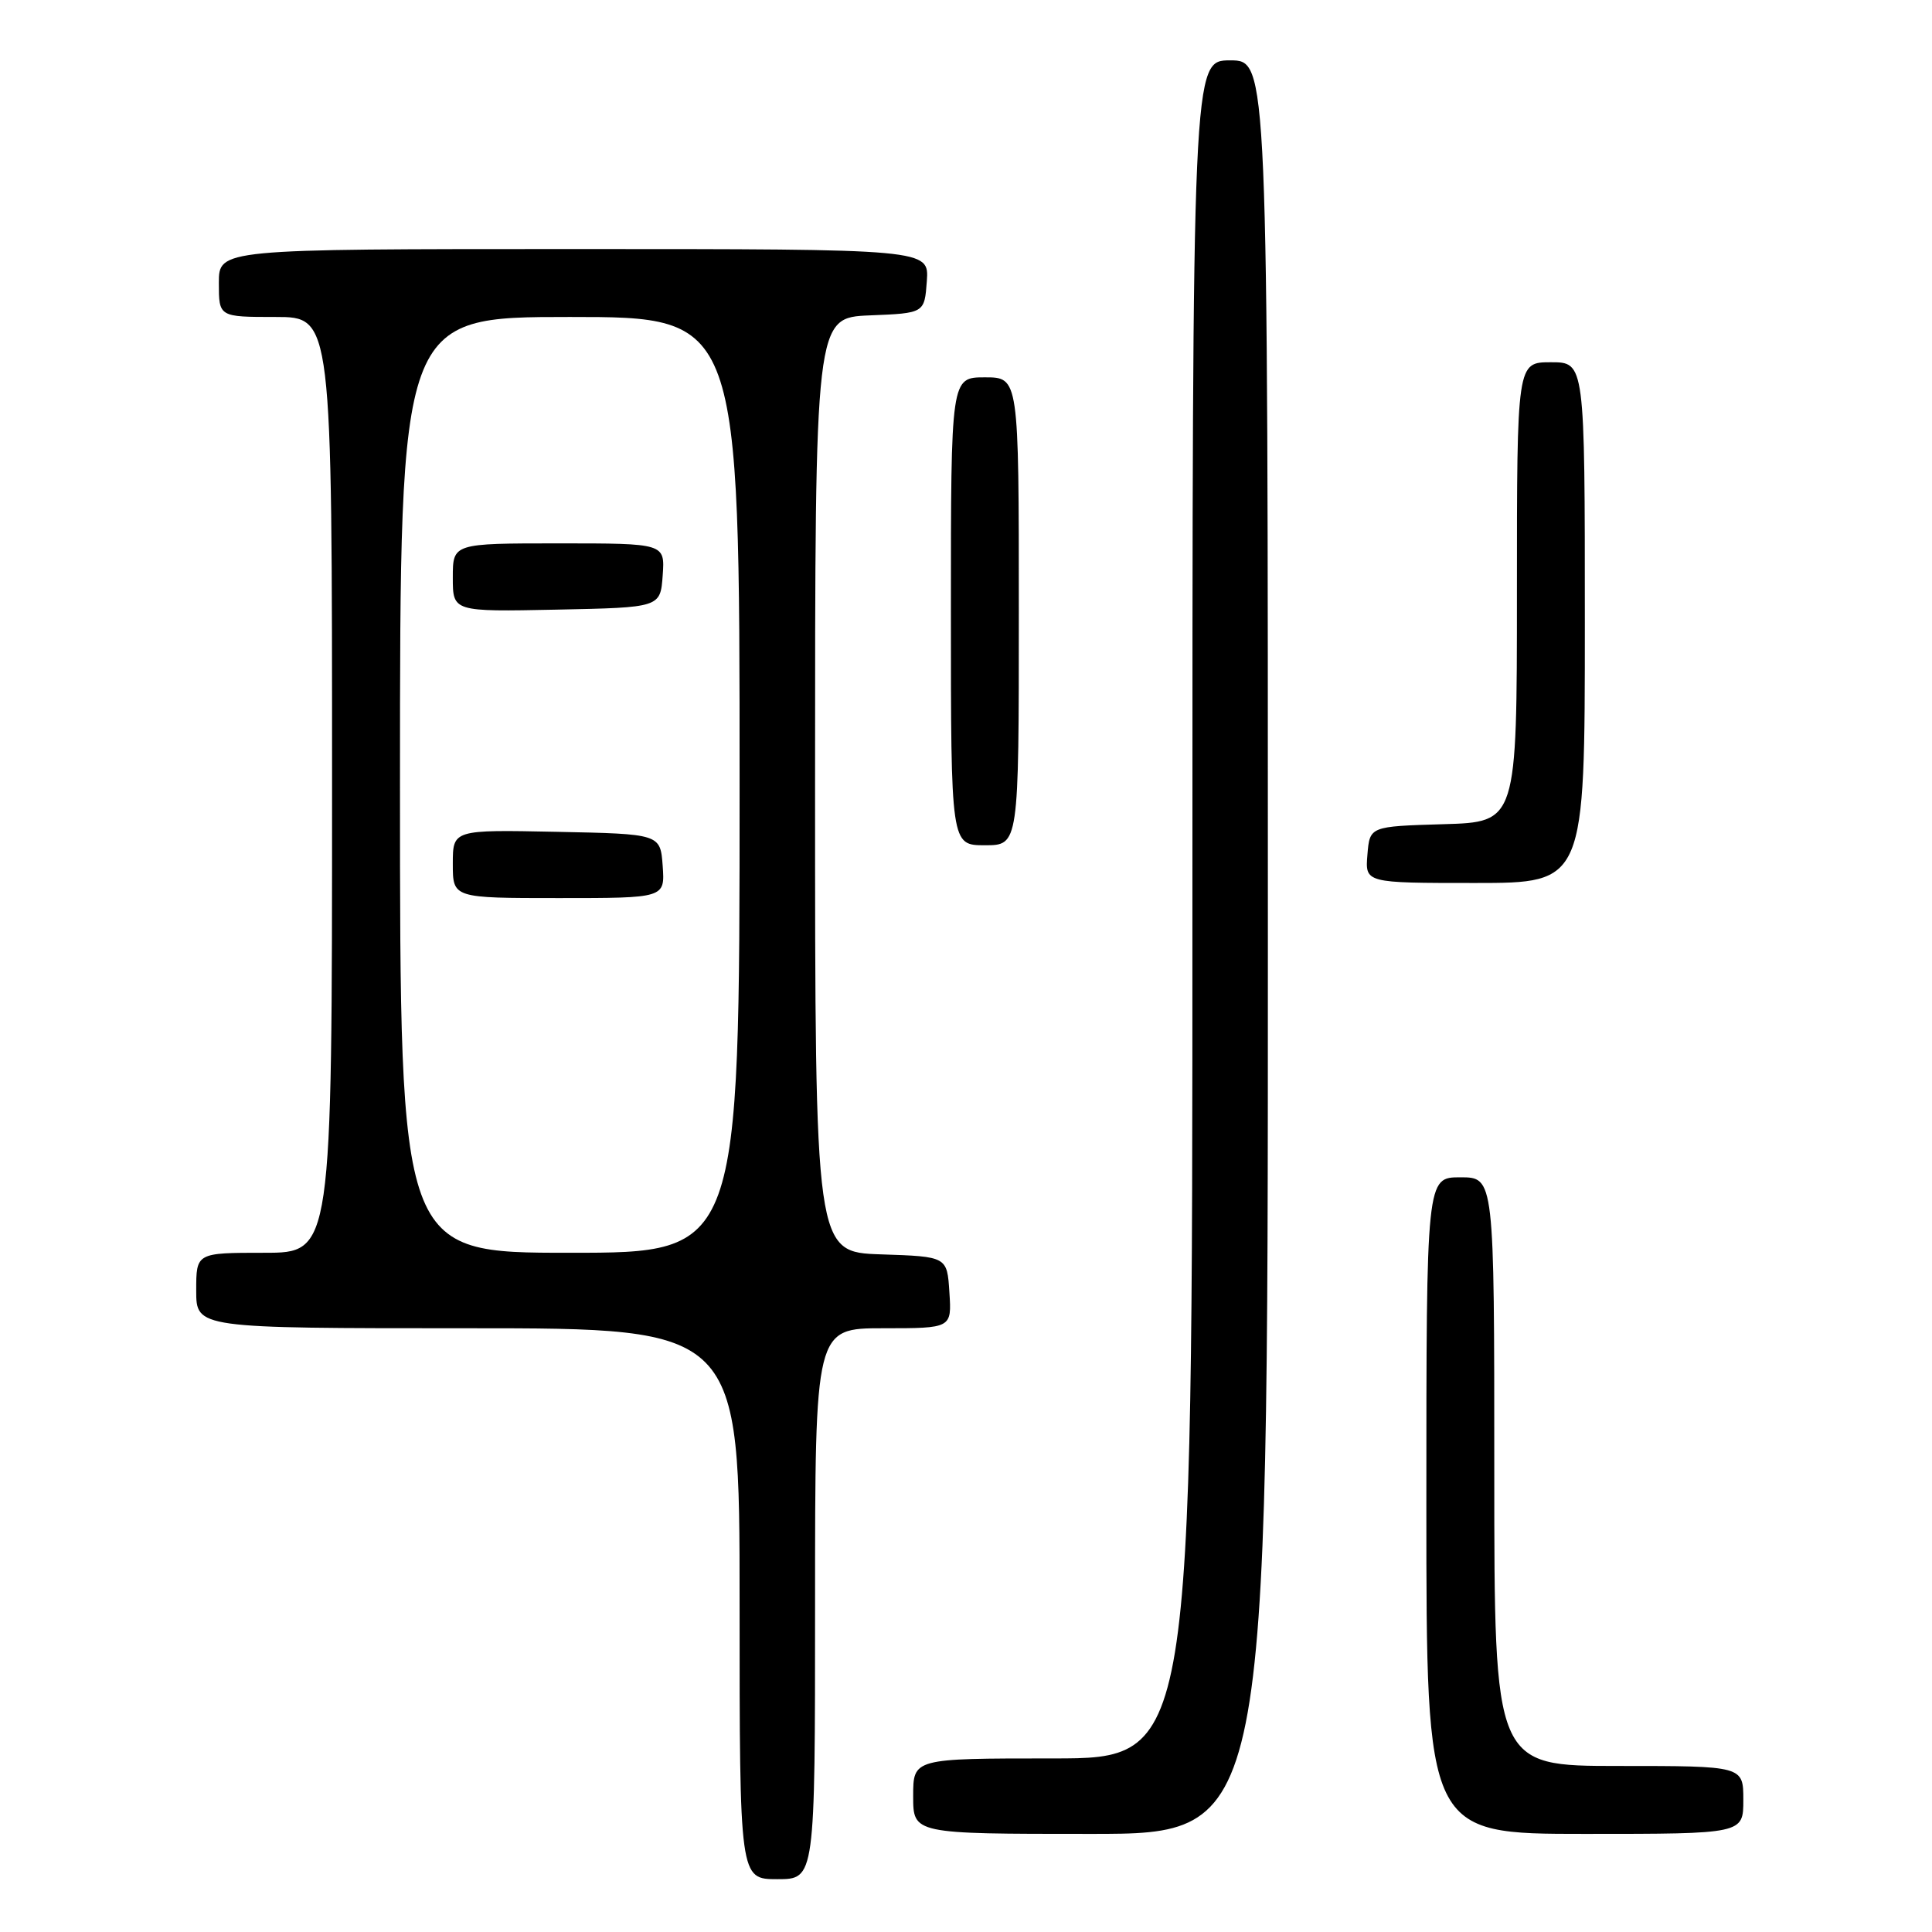 <?xml version="1.0" encoding="UTF-8" standalone="no"?>
<!DOCTYPE svg PUBLIC "-//W3C//DTD SVG 1.1//EN" "http://www.w3.org/Graphics/SVG/1.1/DTD/svg11.dtd" >
<svg xmlns="http://www.w3.org/2000/svg" xmlns:xlink="http://www.w3.org/1999/xlink" version="1.1" viewBox="0 0 256 256">
 <g >
 <path fill="currentColor"
d=" M 108.00 212.50 C 108.00 176.00 108.00 176.00 117.05 176.00 C 126.11 176.00 126.11 176.00 125.80 171.25 C 125.50 166.50 125.50 166.50 116.75 166.21 C 108.00 165.92 108.00 165.92 108.00 104.00 C 108.00 42.09 108.00 42.09 115.25 41.79 C 122.50 41.50 122.50 41.50 122.81 37.25 C 123.11 33.00 123.11 33.00 76.06 33.00 C 29.00 33.00 29.00 33.00 29.00 37.50 C 29.00 42.00 29.00 42.00 36.50 42.00 C 44.00 42.00 44.00 42.00 44.00 104.00 C 44.00 166.00 44.00 166.00 35.00 166.00 C 26.00 166.00 26.00 166.00 26.00 171.00 C 26.00 176.00 26.00 176.00 62.00 176.00 C 98.00 176.00 98.00 176.00 98.00 212.50 C 98.00 249.00 98.00 249.00 103.00 249.00 C 108.00 249.00 108.00 249.00 108.00 212.50 Z  M 168.00 125.50 C 168.00 8.00 168.00 8.00 163.00 8.00 C 158.00 8.00 158.00 8.00 158.00 120.50 C 158.00 233.00 158.00 233.00 139.50 233.00 C 121.00 233.00 121.00 233.00 121.00 238.00 C 121.00 243.00 121.00 243.00 144.50 243.00 C 168.00 243.00 168.00 243.00 168.00 125.50 Z  M 231.00 238.50 C 231.00 234.00 231.00 234.00 214.50 234.00 C 198.00 234.00 198.00 234.00 198.00 195.00 C 198.00 156.00 198.00 156.00 193.50 156.00 C 189.00 156.00 189.00 156.00 189.00 199.50 C 189.00 243.00 189.00 243.00 210.00 243.00 C 231.00 243.00 231.00 243.00 231.00 238.50 Z  M 210.00 82.50 C 210.00 48.00 210.00 48.00 205.50 48.00 C 201.00 48.00 201.00 48.00 201.00 78.46 C 201.00 108.93 201.00 108.93 191.25 109.21 C 181.50 109.50 181.50 109.50 181.19 113.25 C 180.88 117.00 180.88 117.00 195.44 117.00 C 210.00 117.00 210.00 117.00 210.00 82.50 Z  M 135.00 81.00 C 135.00 50.00 135.00 50.00 130.50 50.00 C 126.00 50.00 126.00 50.00 126.00 81.00 C 126.00 112.00 126.00 112.00 130.50 112.00 C 135.00 112.00 135.00 112.00 135.00 81.00 Z  M 53.00 104.00 C 53.00 42.00 53.00 42.00 75.50 42.00 C 98.00 42.00 98.00 42.00 98.00 104.00 C 98.00 166.00 98.00 166.00 75.50 166.00 C 53.00 166.00 53.00 166.00 53.00 104.00 Z  M 87.81 114.75 C 87.50 110.50 87.50 110.50 73.75 110.22 C 60.00 109.94 60.00 109.94 60.00 114.47 C 60.00 119.00 60.00 119.00 74.06 119.00 C 88.11 119.00 88.11 119.00 87.81 114.75 Z  M 87.81 76.25 C 88.11 72.00 88.11 72.00 74.06 72.00 C 60.00 72.00 60.00 72.00 60.00 76.53 C 60.00 81.06 60.00 81.06 73.75 80.78 C 87.50 80.50 87.50 80.50 87.81 76.25 Z "/>
</g>
</svg>